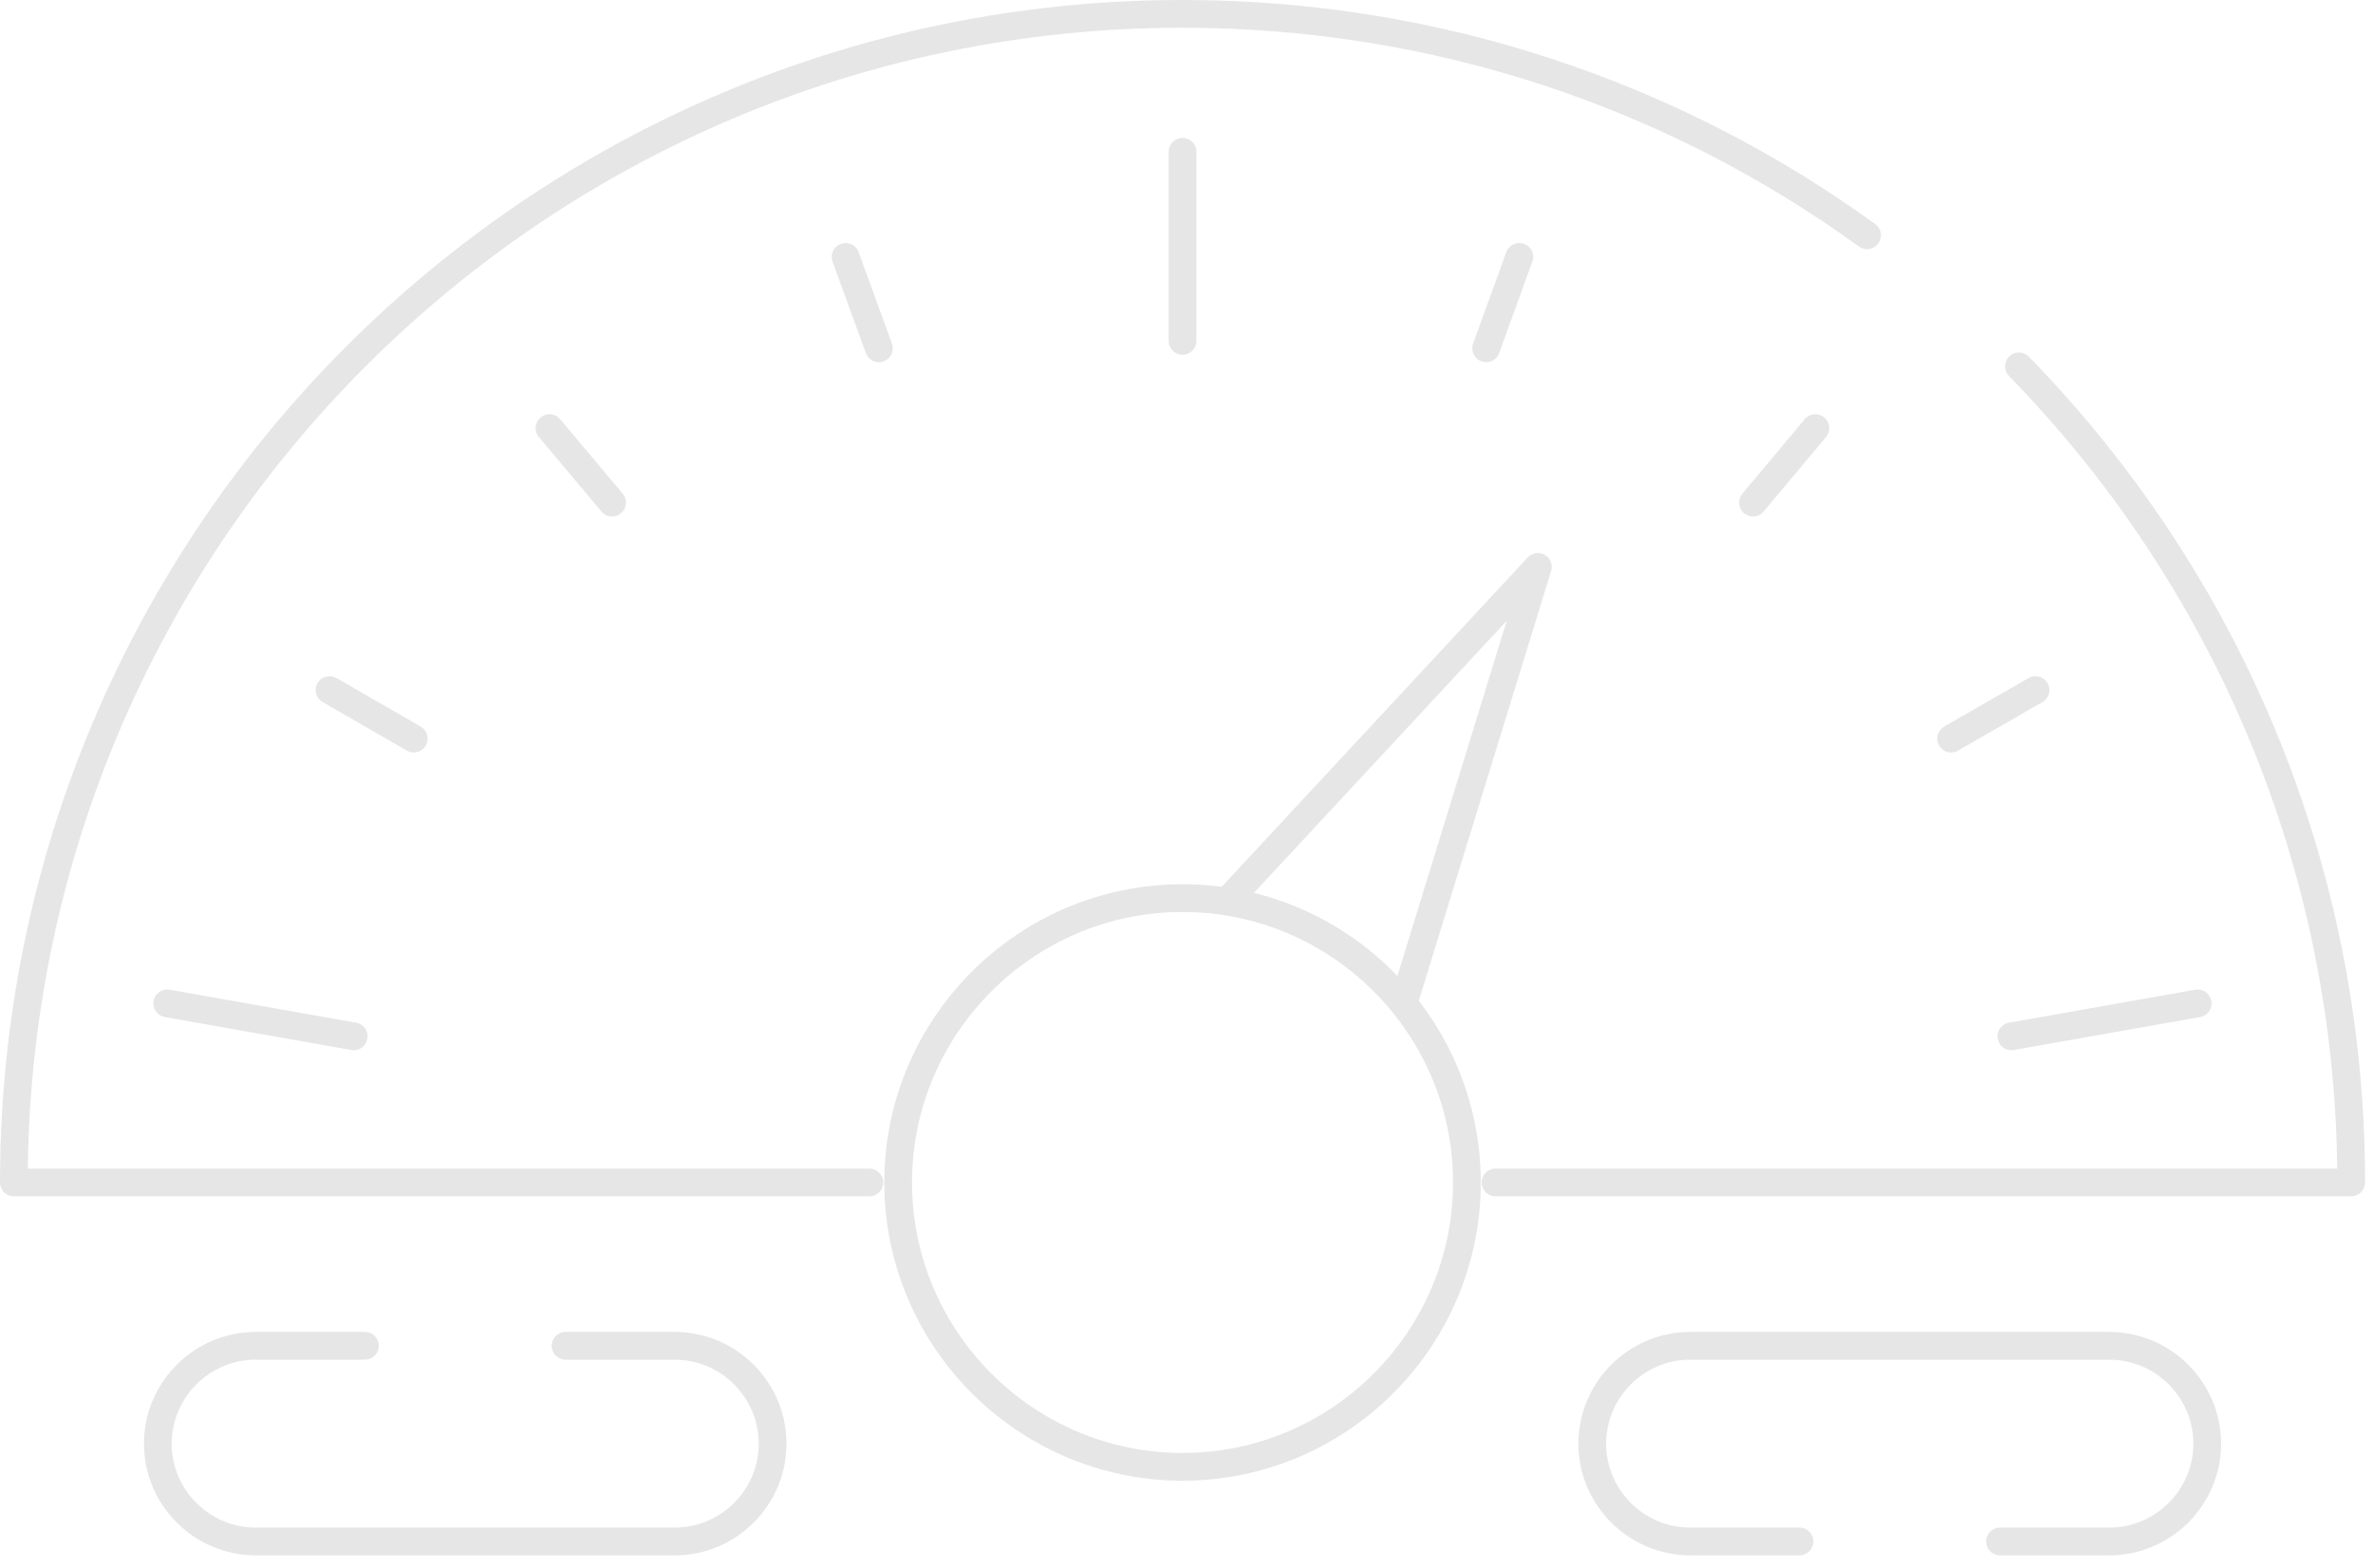 <svg width="171" height="113" viewBox="0 0 171 113" fill="none" xmlns="http://www.w3.org/2000/svg">
<g opacity="0.8">
<path d="M145.485 26.402C160.297 41.575 169.427 62.321 169.427 85.213H107.769M62.646 85.213H1C1 38.704 38.704 1 85.214 1C103.643 1 120.687 6.923 134.545 16.957" stroke="#E0E0E0" stroke-width="2" stroke-miterlimit="10" stroke-linecap="round" stroke-linejoin="round"/>
<path d="M85.214 105.706C96.503 105.706 105.706 96.502 105.706 85.213C105.706 73.924 96.503 64.721 85.214 64.721C73.924 64.721 64.721 73.924 64.721 85.213C64.721 96.502 73.924 105.706 85.214 105.706Z" stroke="#E0E0E0" stroke-width="2" stroke-miterlimit="10" stroke-linecap="round" stroke-linejoin="round"/>
<path d="M107.093 25.099L109.482 18.513M60.934 18.513L63.334 25.099M126.32 36.22L130.818 30.852M39.597 30.852L44.108 36.22M140.6 53.226L146.679 49.729M23.748 49.729L29.815 53.226M144.942 74.684L158.367 72.308M12.049 72.308L25.485 74.684M85.214 10.939V24.569" stroke="#E0E0E0" stroke-width="2" stroke-miterlimit="10" stroke-linecap="round" stroke-linejoin="round"/>
<path d="M101.303 71.765L110.82 40.852L88.711 64.649" stroke="#E0E0E0" stroke-width="2" stroke-miterlimit="10" stroke-linecap="round" stroke-linejoin="round"/>
<path d="M40.755 96.985H48.631C52.503 96.985 55.675 100.158 55.675 104.041C55.675 107.913 52.503 111.085 48.631 111.085H18.417C14.546 111.085 11.373 107.913 11.373 104.041C11.373 100.158 14.546 96.985 18.417 96.985H26.294" stroke="#E0E0E0" stroke-width="2" stroke-miterlimit="10" stroke-linecap="round" stroke-linejoin="round"/>
<path d="M144.122 111.085H151.998C155.882 111.085 159.054 107.913 159.054 104.041C159.054 100.158 155.882 96.985 151.998 96.985H121.796C117.912 96.985 114.74 100.158 114.74 104.041C114.74 107.913 117.912 111.085 121.796 111.085H129.672" stroke="#E0E0E0" stroke-width="2" stroke-miterlimit="10" stroke-linecap="round" stroke-linejoin="round"/>
</g>
</svg>
